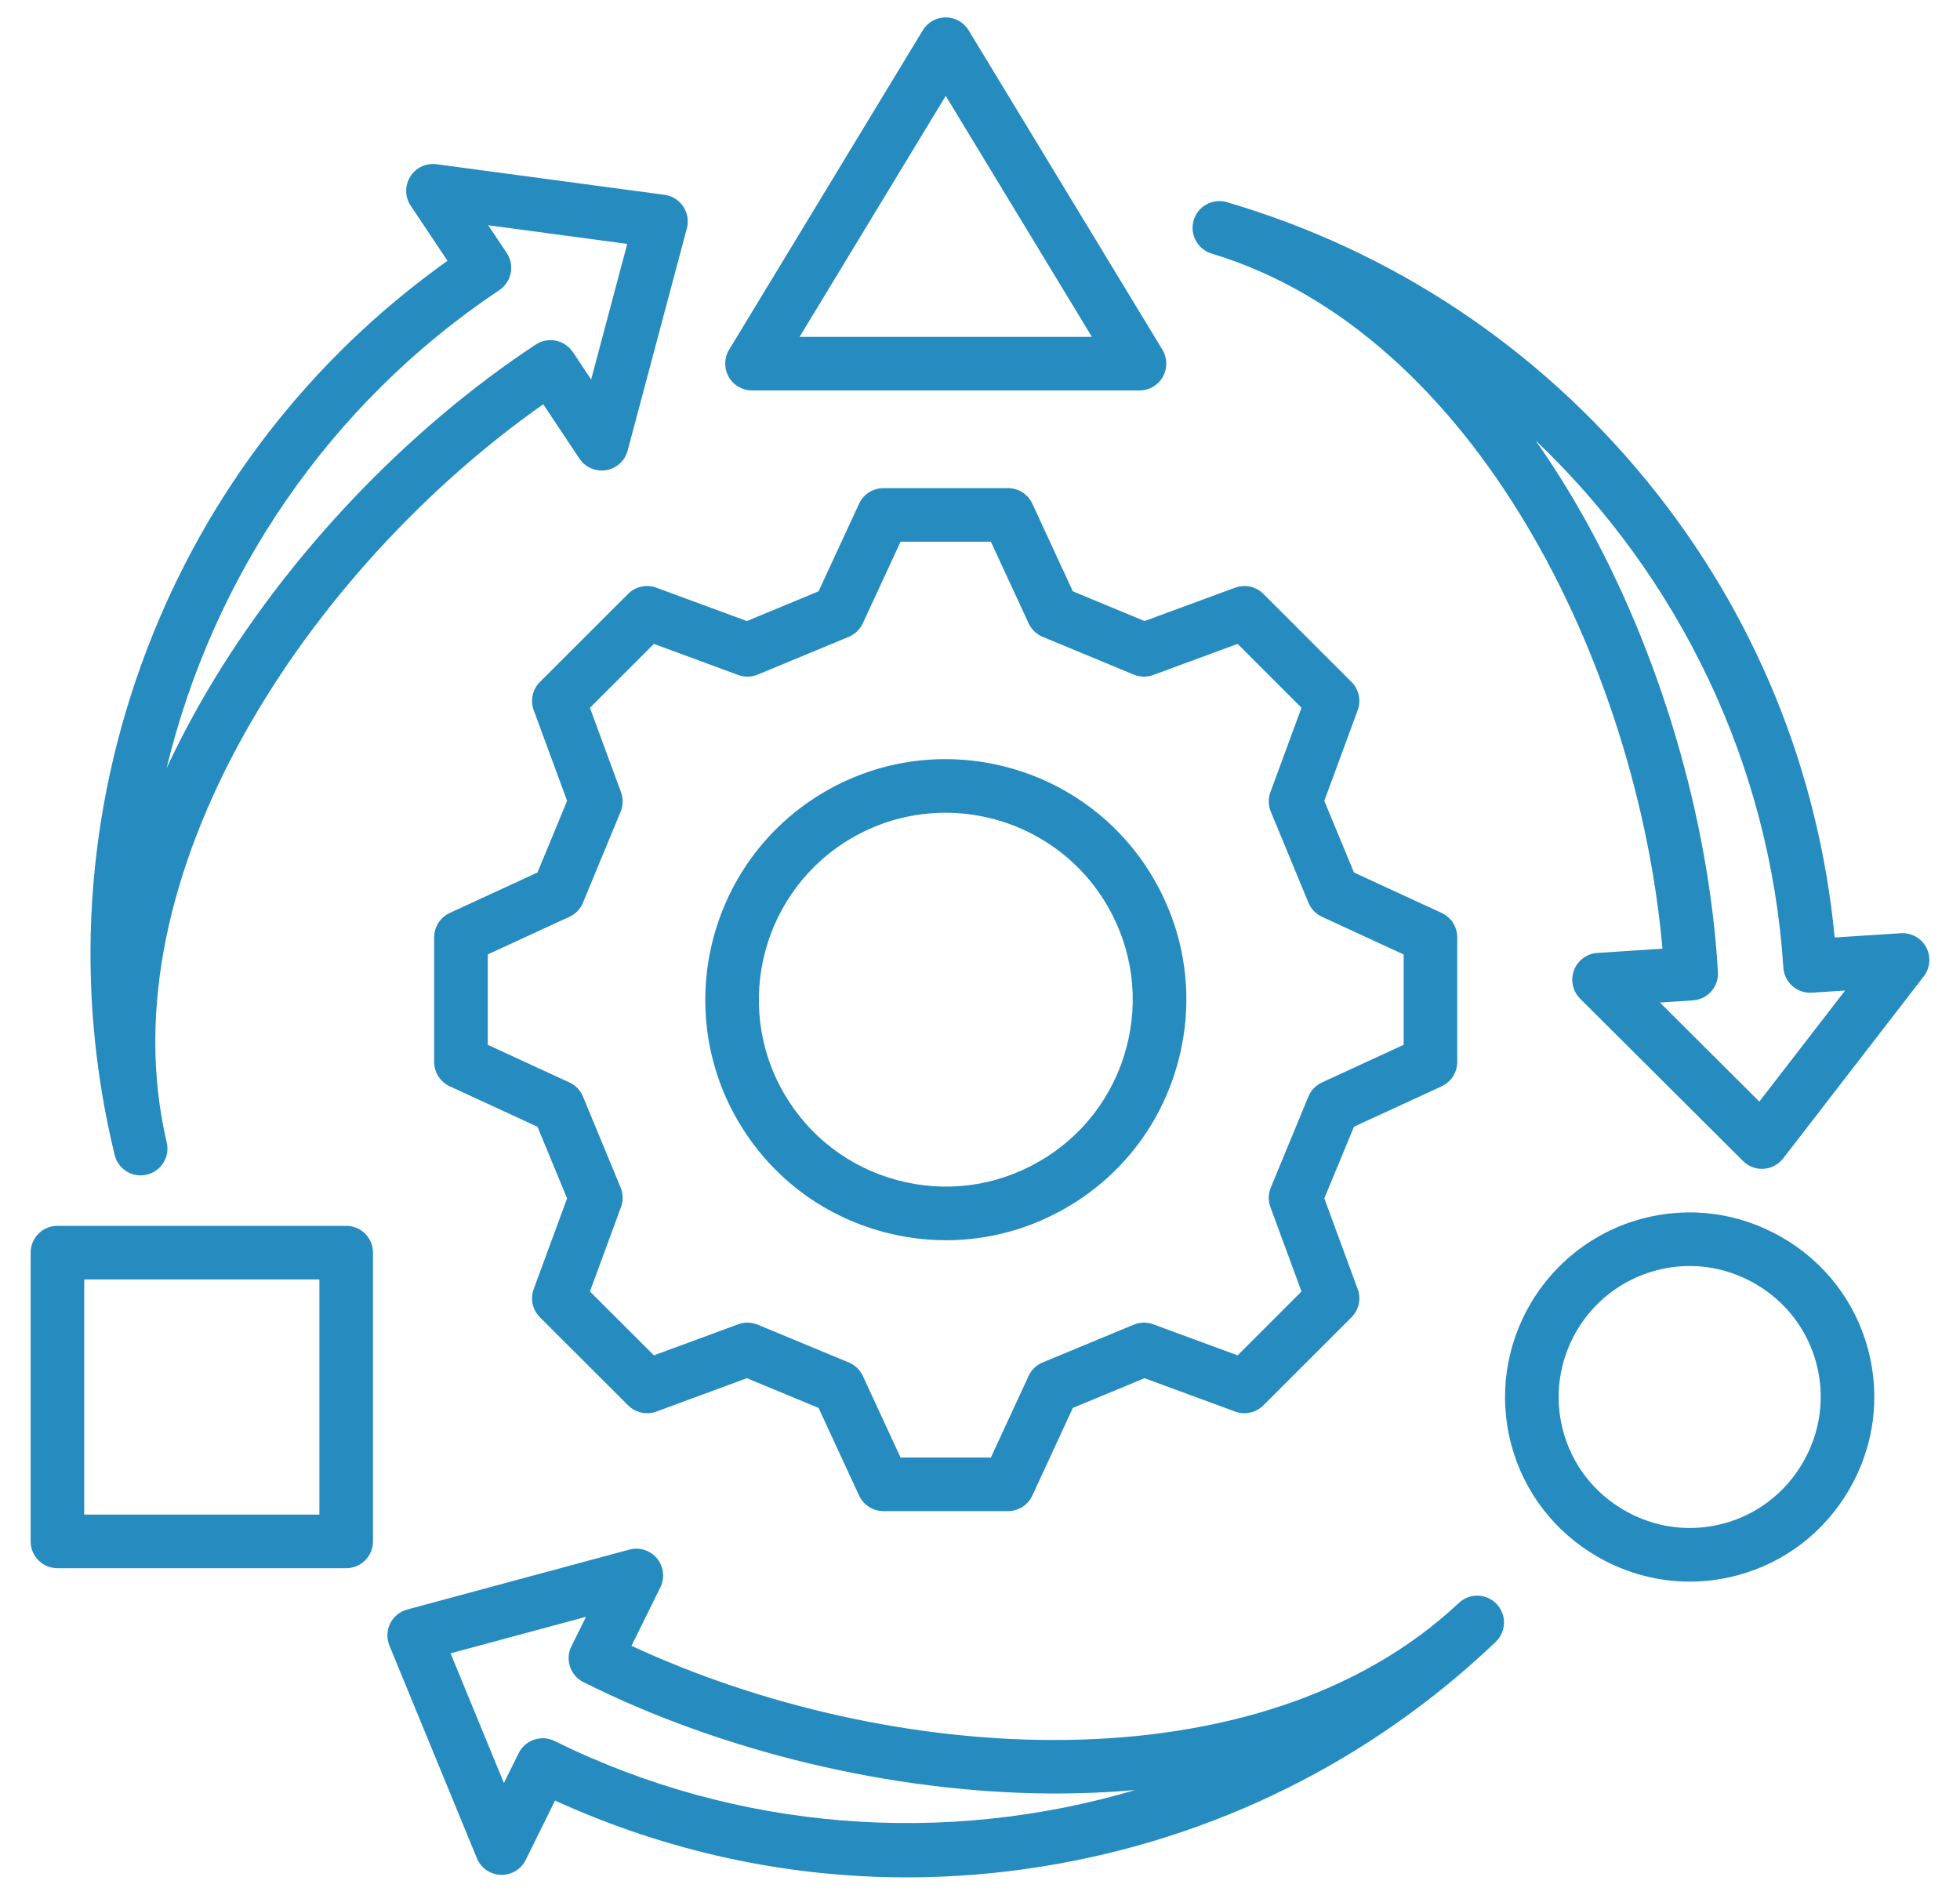 <svg width="60" height="58" viewBox="0 0 60 58" fill="none" xmlns="http://www.w3.org/2000/svg">
<path d="M10.597 37.524H1.758C1.305 37.524 0.938 37.891 0.938 38.344V47.184C0.938 47.637 1.305 48.004 1.758 48.004H10.597C11.05 48.004 11.418 47.637 11.418 47.184V38.344C11.418 37.891 11.05 37.524 10.597 37.524ZM9.777 46.363H2.578V39.165H9.777V46.363ZM44.659 49.067C38.528 54.829 27.227 54.051 19.331 50.38L20.215 48.59C20.358 48.301 20.318 47.955 20.114 47.706C19.909 47.457 19.577 47.351 19.266 47.435L12.466 49.269C12.239 49.33 12.049 49.486 11.944 49.697C11.84 49.909 11.832 50.155 11.921 50.373L14.599 56.883C14.721 57.181 15.007 57.38 15.329 57.391C15.339 57.392 15.348 57.392 15.357 57.392C15.669 57.392 15.954 57.215 16.093 56.935L16.991 55.117C20.405 56.674 24.057 57.468 27.757 57.468C29.14 57.468 30.531 57.357 31.918 57.133C37.164 56.288 41.959 53.91 45.787 50.259C46.114 49.947 46.127 49.429 45.816 49.101C45.505 48.773 44.988 48.758 44.659 49.068V49.067ZM16.976 53.294C16.57 53.094 16.078 53.261 15.877 53.667C15.877 53.667 15.877 53.667 15.877 53.667L15.426 54.581L13.793 50.61L17.94 49.492L17.506 50.368C17.502 50.376 17.498 50.383 17.494 50.39C17.291 50.795 17.454 51.288 17.86 51.491C22.092 53.615 27.268 54.857 32.06 54.9C32.983 54.908 33.882 54.872 34.753 54.794C28.967 56.506 22.602 56.073 16.976 53.294ZM4.305 35.979C4.368 35.979 4.432 35.972 4.496 35.957C4.936 35.852 5.208 35.411 5.104 34.971C3.178 26.784 9.501 17.382 16.63 12.375L17.737 14.038C17.891 14.269 18.149 14.404 18.42 14.404C18.464 14.404 18.509 14.4 18.554 14.393C18.872 14.34 19.13 14.106 19.213 13.795L21.027 6.988C21.087 6.761 21.047 6.518 20.916 6.322C20.785 6.126 20.577 5.995 20.343 5.964L13.364 5.027C13.044 4.985 12.729 5.133 12.559 5.406C12.388 5.68 12.393 6.028 12.572 6.296L13.699 7.983C9.501 10.976 6.325 15.08 4.49 19.901C2.599 24.867 2.26 30.21 3.509 35.352C3.6 35.728 3.935 35.98 4.305 35.98V35.979ZM15.284 8.881C15.661 8.63 15.763 8.12 15.512 7.743C15.512 7.743 14.945 6.895 14.945 6.895L19.201 7.466L18.096 11.617L17.532 10.77L17.53 10.771C17.279 10.401 16.776 10.3 16.401 10.547C12.445 13.153 8.781 17.016 6.35 21.143C5.883 21.935 5.467 22.726 5.1 23.516C6.513 17.653 10.069 12.362 15.285 8.881L15.284 8.881ZM58.966 29C58.815 28.715 58.51 28.546 58.189 28.567L56.164 28.698C55.671 23.566 53.704 18.763 50.447 14.763C47.092 10.644 42.635 7.679 37.559 6.189C37.125 6.062 36.67 6.309 36.541 6.742C36.413 7.176 36.658 7.631 37.091 7.762C45.146 10.191 50.124 20.367 50.892 29.04L48.897 29.171C48.575 29.192 48.296 29.4 48.183 29.702C48.07 30.003 48.144 30.343 48.372 30.571L53.358 35.54C53.512 35.694 53.721 35.78 53.937 35.78C53.955 35.78 53.972 35.779 53.99 35.778C54.225 35.763 54.442 35.647 54.586 35.461L58.891 29.887C59.088 29.631 59.118 29.285 58.966 29L58.966 29ZM53.857 33.721L50.815 30.689L51.835 30.622V30.621C52.279 30.587 52.616 30.203 52.59 29.756C52.313 25.03 50.8 19.927 48.44 15.755C47.986 14.952 47.507 14.193 47.004 13.479C51.379 17.634 54.186 23.361 54.593 29.621C54.623 30.073 55.012 30.415 55.465 30.387H55.466L56.483 30.321L53.857 33.721L53.857 33.721ZM54.547 37.875C53.237 37.119 51.715 36.917 50.264 37.306C47.253 38.112 45.459 41.217 46.265 44.227C46.654 45.679 47.591 46.895 48.902 47.652C49.777 48.157 50.746 48.415 51.725 48.415C52.213 48.415 52.703 48.351 53.186 48.222C54.639 47.833 55.857 46.897 56.614 45.587C57.371 44.277 57.573 42.755 57.184 41.301C56.795 39.848 55.859 38.631 54.547 37.875ZM55.193 44.766C54.656 45.697 53.792 46.361 52.762 46.637C52.762 46.637 52.761 46.637 52.761 46.637C51.733 46.913 50.653 46.769 49.722 46.231C48.791 45.694 48.126 44.831 47.85 43.802C47.278 41.666 48.551 39.463 50.688 38.891C51.03 38.799 51.377 38.754 51.723 38.754C52.418 38.754 53.106 38.937 53.728 39.296C54.659 39.833 55.324 40.696 55.6 41.725C55.876 42.756 55.731 43.836 55.193 44.766L55.193 44.766ZM23.021 11.952H34.883C35.179 11.952 35.453 11.793 35.598 11.534C35.743 11.276 35.738 10.96 35.584 10.706L29.652 0.927C29.503 0.682 29.237 0.532 28.95 0.532C28.663 0.532 28.398 0.682 28.249 0.927L22.319 10.707C22.166 10.96 22.161 11.276 22.306 11.534C22.451 11.793 22.725 11.952 23.021 11.952H23.021ZM28.951 2.934L33.426 10.312H24.477L28.951 2.934ZM41.373 20.876L38.675 18.179C38.449 17.953 38.112 17.879 37.812 17.989L35.037 19.011L32.842 18.101L31.602 15.418C31.467 15.128 31.177 14.942 30.857 14.942H27.044C26.724 14.942 26.433 15.128 26.299 15.418L25.058 18.101L22.864 19.011L20.092 17.989C19.792 17.878 19.455 17.952 19.229 18.178L16.528 20.876C16.302 21.102 16.227 21.439 16.338 21.739L17.36 24.515L16.453 26.709L13.768 27.946C13.477 28.08 13.291 28.371 13.291 28.691V32.508C13.291 32.828 13.477 33.119 13.768 33.253L16.453 34.49L17.36 36.684L16.338 39.459C16.227 39.76 16.302 40.097 16.528 40.323L19.229 43.02C19.455 43.246 19.792 43.32 20.092 43.21L22.864 42.188L25.058 43.098L26.299 45.781C26.433 46.071 26.724 46.257 27.044 46.257H30.857C31.177 46.257 31.467 46.071 31.602 45.781L32.842 43.098L35.037 42.188L37.812 43.21C38.112 43.32 38.449 43.246 38.675 43.02L41.373 40.323C41.599 40.097 41.673 39.76 41.562 39.459L40.54 36.684L41.448 34.49L44.132 33.253C44.423 33.119 44.609 32.828 44.609 32.508V28.691C44.609 28.371 44.423 28.08 44.132 27.946L41.448 26.708L40.54 24.515L41.562 21.739C41.673 21.439 41.599 21.102 41.373 20.876V20.876ZM42.969 29.216V31.983L40.469 33.135C40.282 33.221 40.133 33.376 40.054 33.566L38.902 36.353C38.823 36.544 38.819 36.757 38.89 36.95L39.842 39.534L37.886 41.489L35.303 40.538C35.109 40.466 34.896 40.471 34.705 40.55L31.918 41.706C31.728 41.785 31.574 41.932 31.488 42.119L30.333 44.616H27.568L26.413 42.119C26.326 41.932 26.173 41.785 25.983 41.706L23.196 40.55C23.005 40.471 22.791 40.467 22.598 40.538L20.017 41.489L18.059 39.534L19.01 36.95C19.082 36.757 19.077 36.544 18.999 36.353L17.846 33.566C17.767 33.376 17.619 33.221 17.431 33.135L14.932 31.983V29.216L17.431 28.064C17.619 27.978 17.767 27.824 17.846 27.633L18.999 24.846C19.077 24.655 19.082 24.442 19.01 24.249L18.059 21.666L20.017 19.71L22.598 20.662C22.791 20.733 23.005 20.729 23.196 20.65L25.983 19.494C26.173 19.415 26.326 19.267 26.413 19.08L27.568 16.583H30.333L31.488 19.08C31.574 19.267 31.728 19.415 31.918 19.494L34.705 20.65C34.896 20.729 35.109 20.733 35.303 20.662L37.886 19.71L39.842 21.665L38.89 24.249C38.819 24.442 38.823 24.655 38.902 24.846L40.055 27.633C40.134 27.824 40.282 27.978 40.469 28.064L42.969 29.217L42.969 29.216ZM25.268 24.224C21.756 26.253 20.546 30.764 22.573 34.28C23.556 35.983 25.145 37.202 27.045 37.711C27.679 37.881 28.323 37.965 28.963 37.965C30.239 37.965 31.498 37.63 32.633 36.975C34.336 35.992 35.554 34.404 36.063 32.505C36.572 30.606 36.311 28.622 35.328 26.919C33.297 23.402 28.784 22.193 25.268 24.224ZM34.479 32.08C34.083 33.556 33.136 34.79 31.812 35.554C30.489 36.319 28.946 36.522 27.469 36.126C25.992 35.73 24.758 34.783 23.994 33.46C22.419 30.727 23.358 27.221 26.088 25.645C26.988 25.125 27.97 24.879 28.941 24.879C30.92 24.879 32.848 25.905 33.907 27.739C34.671 29.063 34.874 30.605 34.479 32.08Z" fill="#268BBF"/>
</svg>
